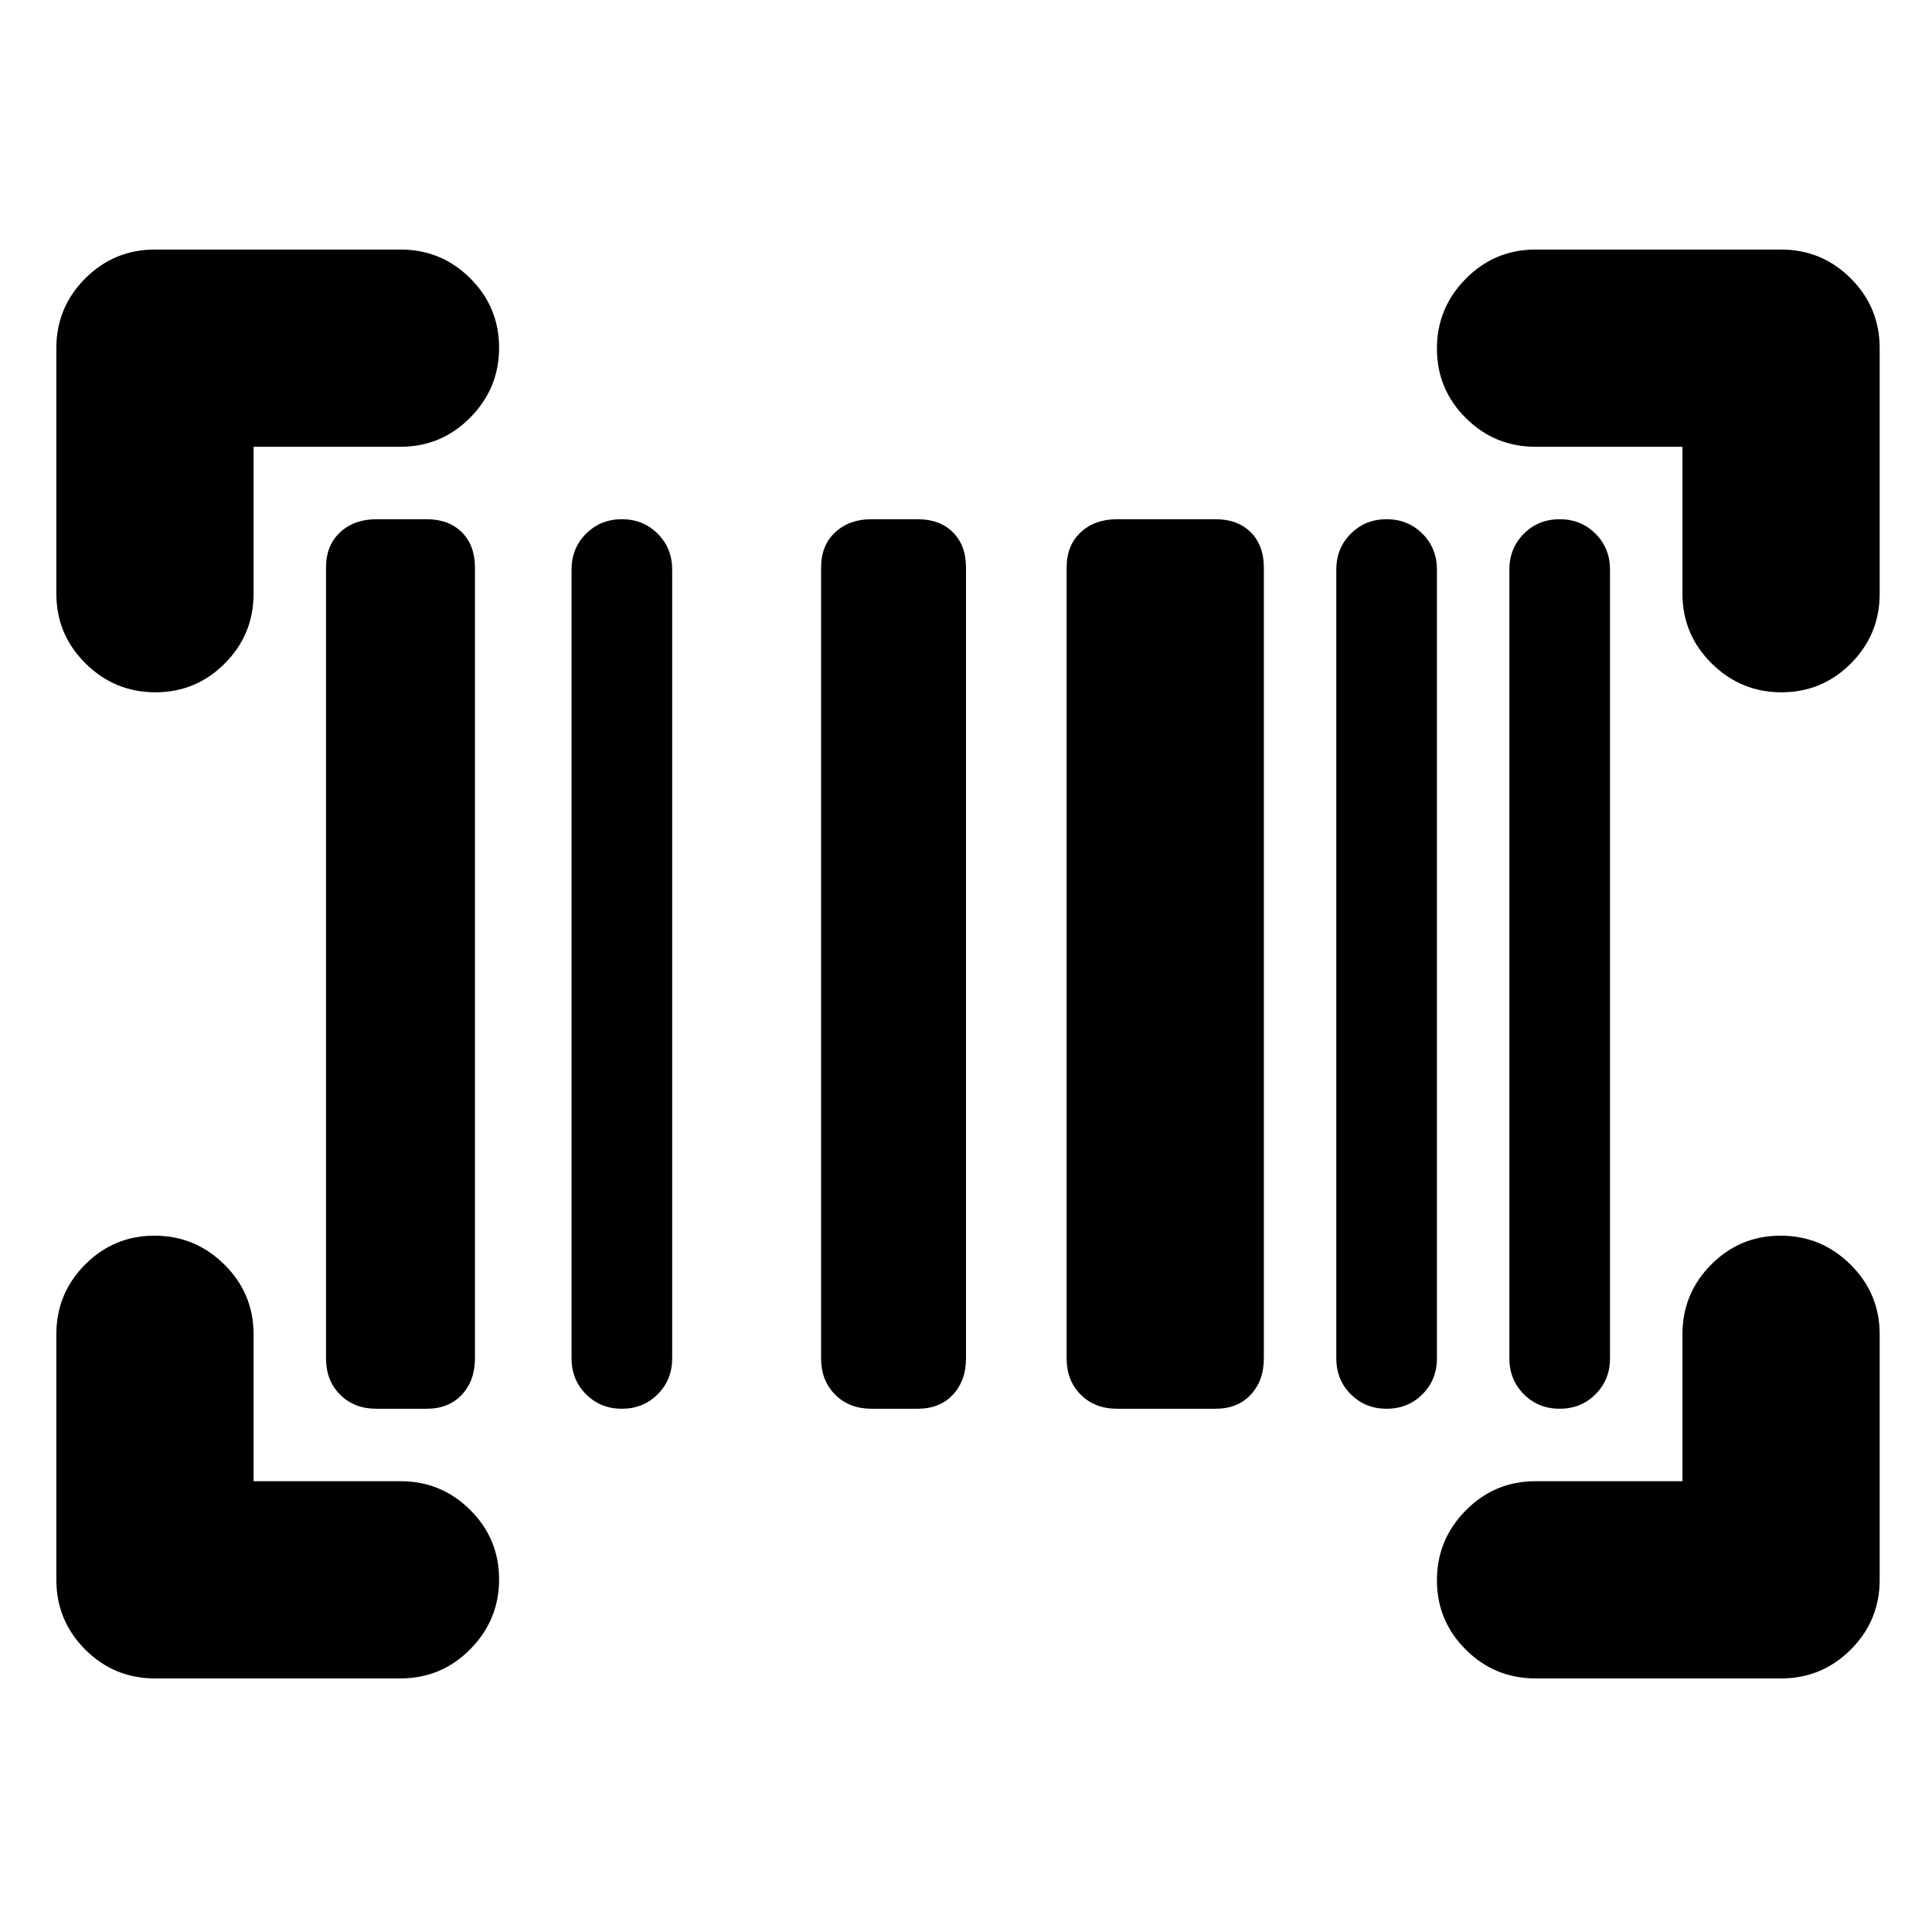<svg xmlns="http://www.w3.org/2000/svg" height="20" viewBox="0 -960 960 960" width="20"><path d="M248-175.21q0 20.21-14.35 34.71T199-126H77q-20.3 0-34.65-14.35Q28-154.7 28-175v-122q0-20.3 14.29-34.65Q56.58-346 76.79-346t34.71 14.35Q126-317.3 126-297v73h73q20.3 0 34.65 14.29Q248-195.42 248-175.21ZM884.79-346q20.21 0 34.71 14.35T934-297v122q0 20.3-14.35 34.65Q905.3-126 885-126H763q-20.3 0-34.65-14.29Q714-154.58 714-174.79t14.35-34.71Q742.7-224 763-224h73v-73q0-20.3 14.29-34.65Q864.58-346 884.79-346ZM187-260q-11 0-18-7t-7-18v-393q0-11 7-17.5t18-6.5h25q11 0 17.5 6.5T236-678v393q0 11-6.5 18t-17.5 7h-25Zm122 0q-10.6 0-17.8-7.2-7.2-7.2-7.2-17.8v-392q0-10.6 7.2-17.8 7.2-7.2 17.8-7.2 10.6 0 17.8 7.2 7.2 7.2 7.2 17.8v392q0 10.6-7.2 17.8-7.2 7.2-17.8 7.2Zm124 0q-11 0-18-7t-7-18v-393q0-11 7-17.5t18-6.5h23q11 0 17.5 6.5T480-678v393q0 11-6.5 18t-17.5 7h-23Zm122 0q-11 0-18-7t-7-18v-393q0-11 7-17.5t18-6.5h49q11 0 17.5 6.5T628-678v393q0 11-6.5 18t-17.5 7h-49Zm134 0q-10.6 0-17.8-7.2-7.2-7.2-7.2-17.8v-392q0-10.6 7.2-17.8 7.2-7.2 17.8-7.2 10.6 0 17.8 7.2 7.2 7.2 7.2 17.8v392q0 10.6-7.2 17.8-7.2 7.2-17.8 7.2Zm86 0q-10.6 0-17.8-7.2-7.2-7.2-7.2-17.8v-392q0-10.6 7.2-17.8 7.2-7.2 17.8-7.2 10.6 0 17.8 7.2 7.2 7.2 7.2 17.8v392q0 10.6-7.2 17.8-7.2 7.2-17.8 7.2ZM248-787.21q0 20.21-14.35 34.71T199-738h-73v73q0 20.3-14.29 34.65Q97.42-616 77.21-616T42.5-630.35Q28-644.7 28-665v-122q0-20.3 14.35-34.65Q56.7-836 77-836h122q20.3 0 34.65 14.29Q248-807.42 248-787.21Zm466 .42q0-20.21 14.35-34.71T763-836h122q20.3 0 34.65 14.35Q934-807.3 934-787v122q0 20.3-14.29 34.65Q905.42-616 885.21-616t-34.71-14.35Q836-644.7 836-665v-73h-73q-20.3 0-34.65-14.29Q714-766.58 714-786.79Z"/></svg>